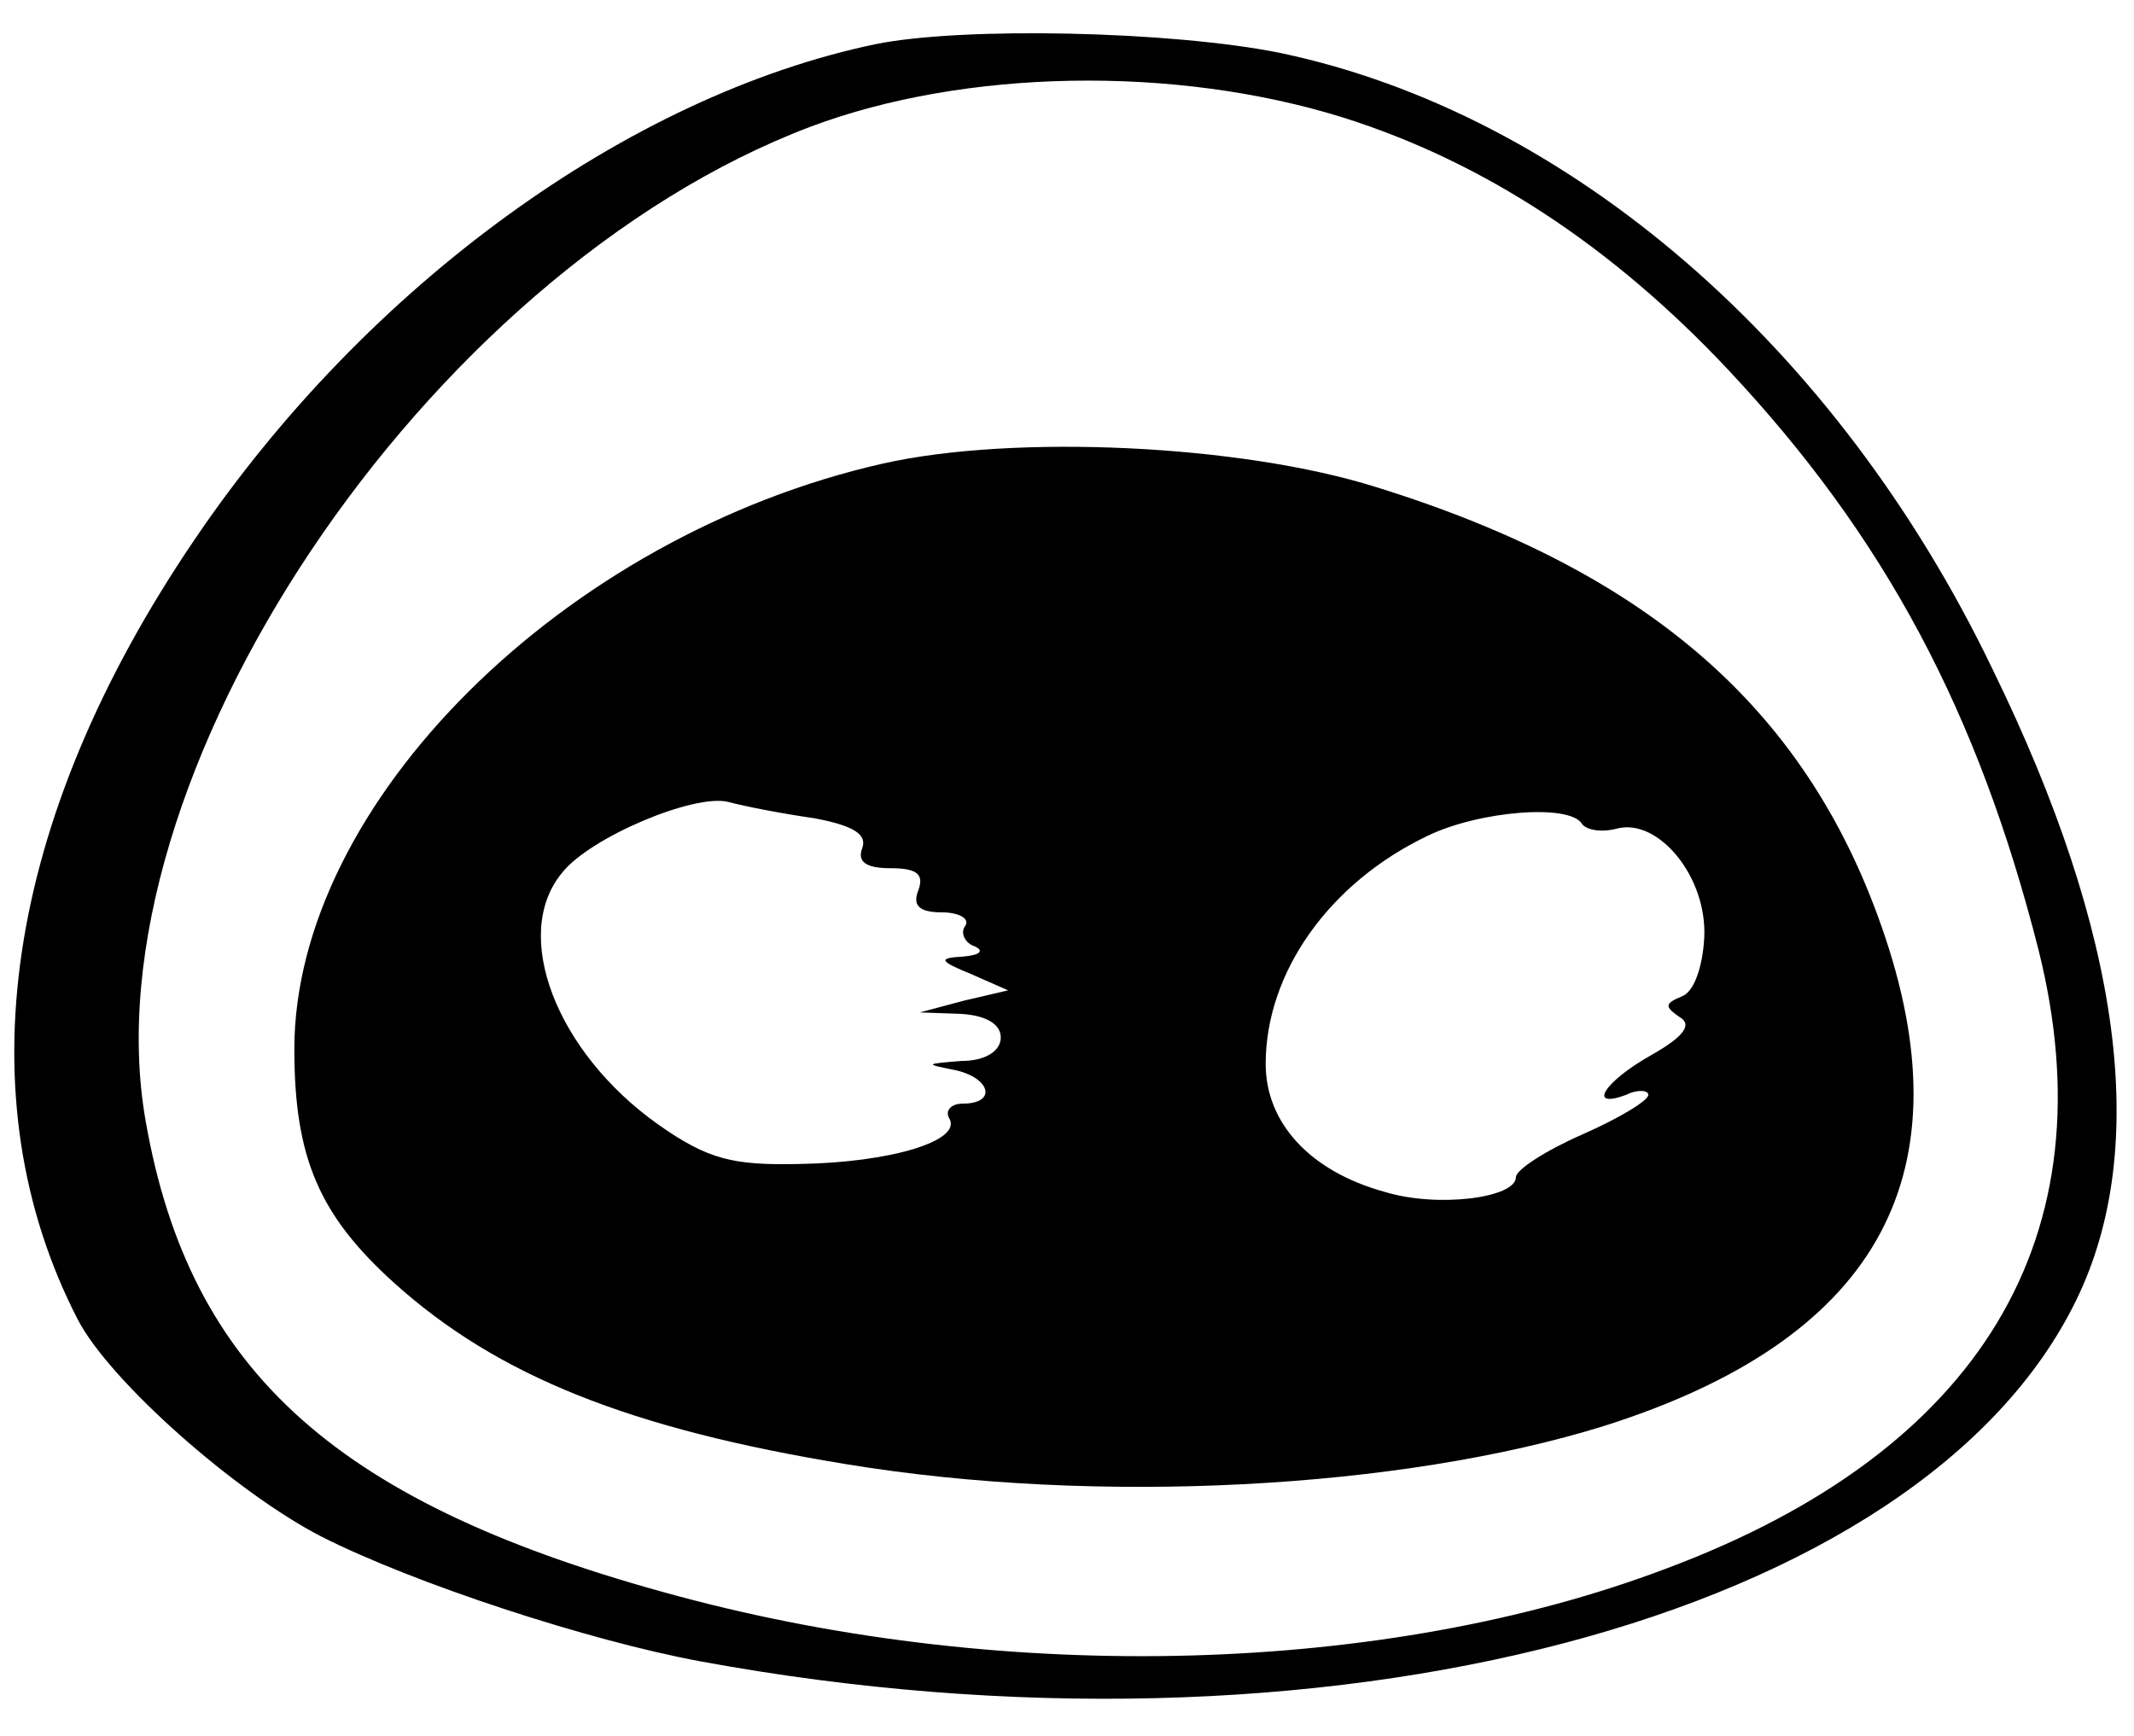 <?xml version="1.0" standalone="no"?>
<!DOCTYPE svg PUBLIC "-//W3C//DTD SVG 20010904//EN"
 "http://www.w3.org/TR/2001/REC-SVG-20010904/DTD/svg10.dtd">
<svg version="1.0" xmlns="http://www.w3.org/2000/svg"
 width="145pt" height="118pt" viewBox="0 0 145 118"
 preserveAspectRatio="xMidYMid meet">
<g transform="translate(0,118) scale(0.1,-0.1)"
fill="#000000" stroke="none">
<path d="M595 1150 c-168 -35 -346 -164 -463 -337 -129 -190 -157 -379 -79
-530 22 -42 107 -117 165 -147 63 -32 182 -71 258 -85 423 -78 830 29 935 246
50 103 31 248 -57 428 -106 221 -289 378 -484 419 -74 15 -216 18 -275 6z
m318 -50 c95 -30 182 -87 261 -171 107 -114 170 -233 211 -394 49 -195 -39
-341 -253 -421 -190 -72 -446 -79 -670 -19 -232 62 -333 152 -363 323 -41 232
190 577 452 676 104 39 247 42 362 6z"/>
<path d="M600 865 c-217 -49 -400 -231 -400 -398 0 -74 17 -113 68 -159 70
-63 160 -99 307 -123 170 -28 377 -17 515 26 183 58 246 167 191 332 -51 153
-159 248 -346 306 -92 29 -246 36 -335 16z m-47 -241 c27 -5 36 -11 33 -20 -4
-10 3 -14 19 -14 18 0 23 -4 19 -15 -4 -10 0 -15 16 -15 11 0 19 -4 16 -9 -4
-5 0 -12 6 -14 7 -3 4 -6 -7 -7 -18 -1 -17 -3 5 -12 l25 -11 -30 -7 -30 -8 28
-1 c17 -1 27 -7 27 -16 0 -9 -10 -16 -27 -16 -24 -2 -25 -2 -5 -6 25 -5 30
-23 6 -23 -8 0 -12 -5 -9 -10 9 -15 -39 -30 -102 -31 -45 -1 -62 3 -96 27 -69
49 -100 129 -65 171 19 24 90 54 113 48 11 -3 37 -8 58 -11z m522 -4 c3 -4 13
-6 24 -3 28 7 61 -33 59 -74 -1 -20 -7 -37 -15 -40 -12 -5 -12 -7 -2 -14 9 -5
4 -13 -19 -26 -32 -18 -44 -37 -17 -27 8 4 15 3 15 0 0 -4 -20 -16 -45 -27
-25 -11 -45 -24 -45 -29 0 -14 -53 -21 -89 -10 -51 14 -81 47 -81 87 0 62 43
123 110 155 35 17 97 22 105 8z"/>
</g>
</svg>
